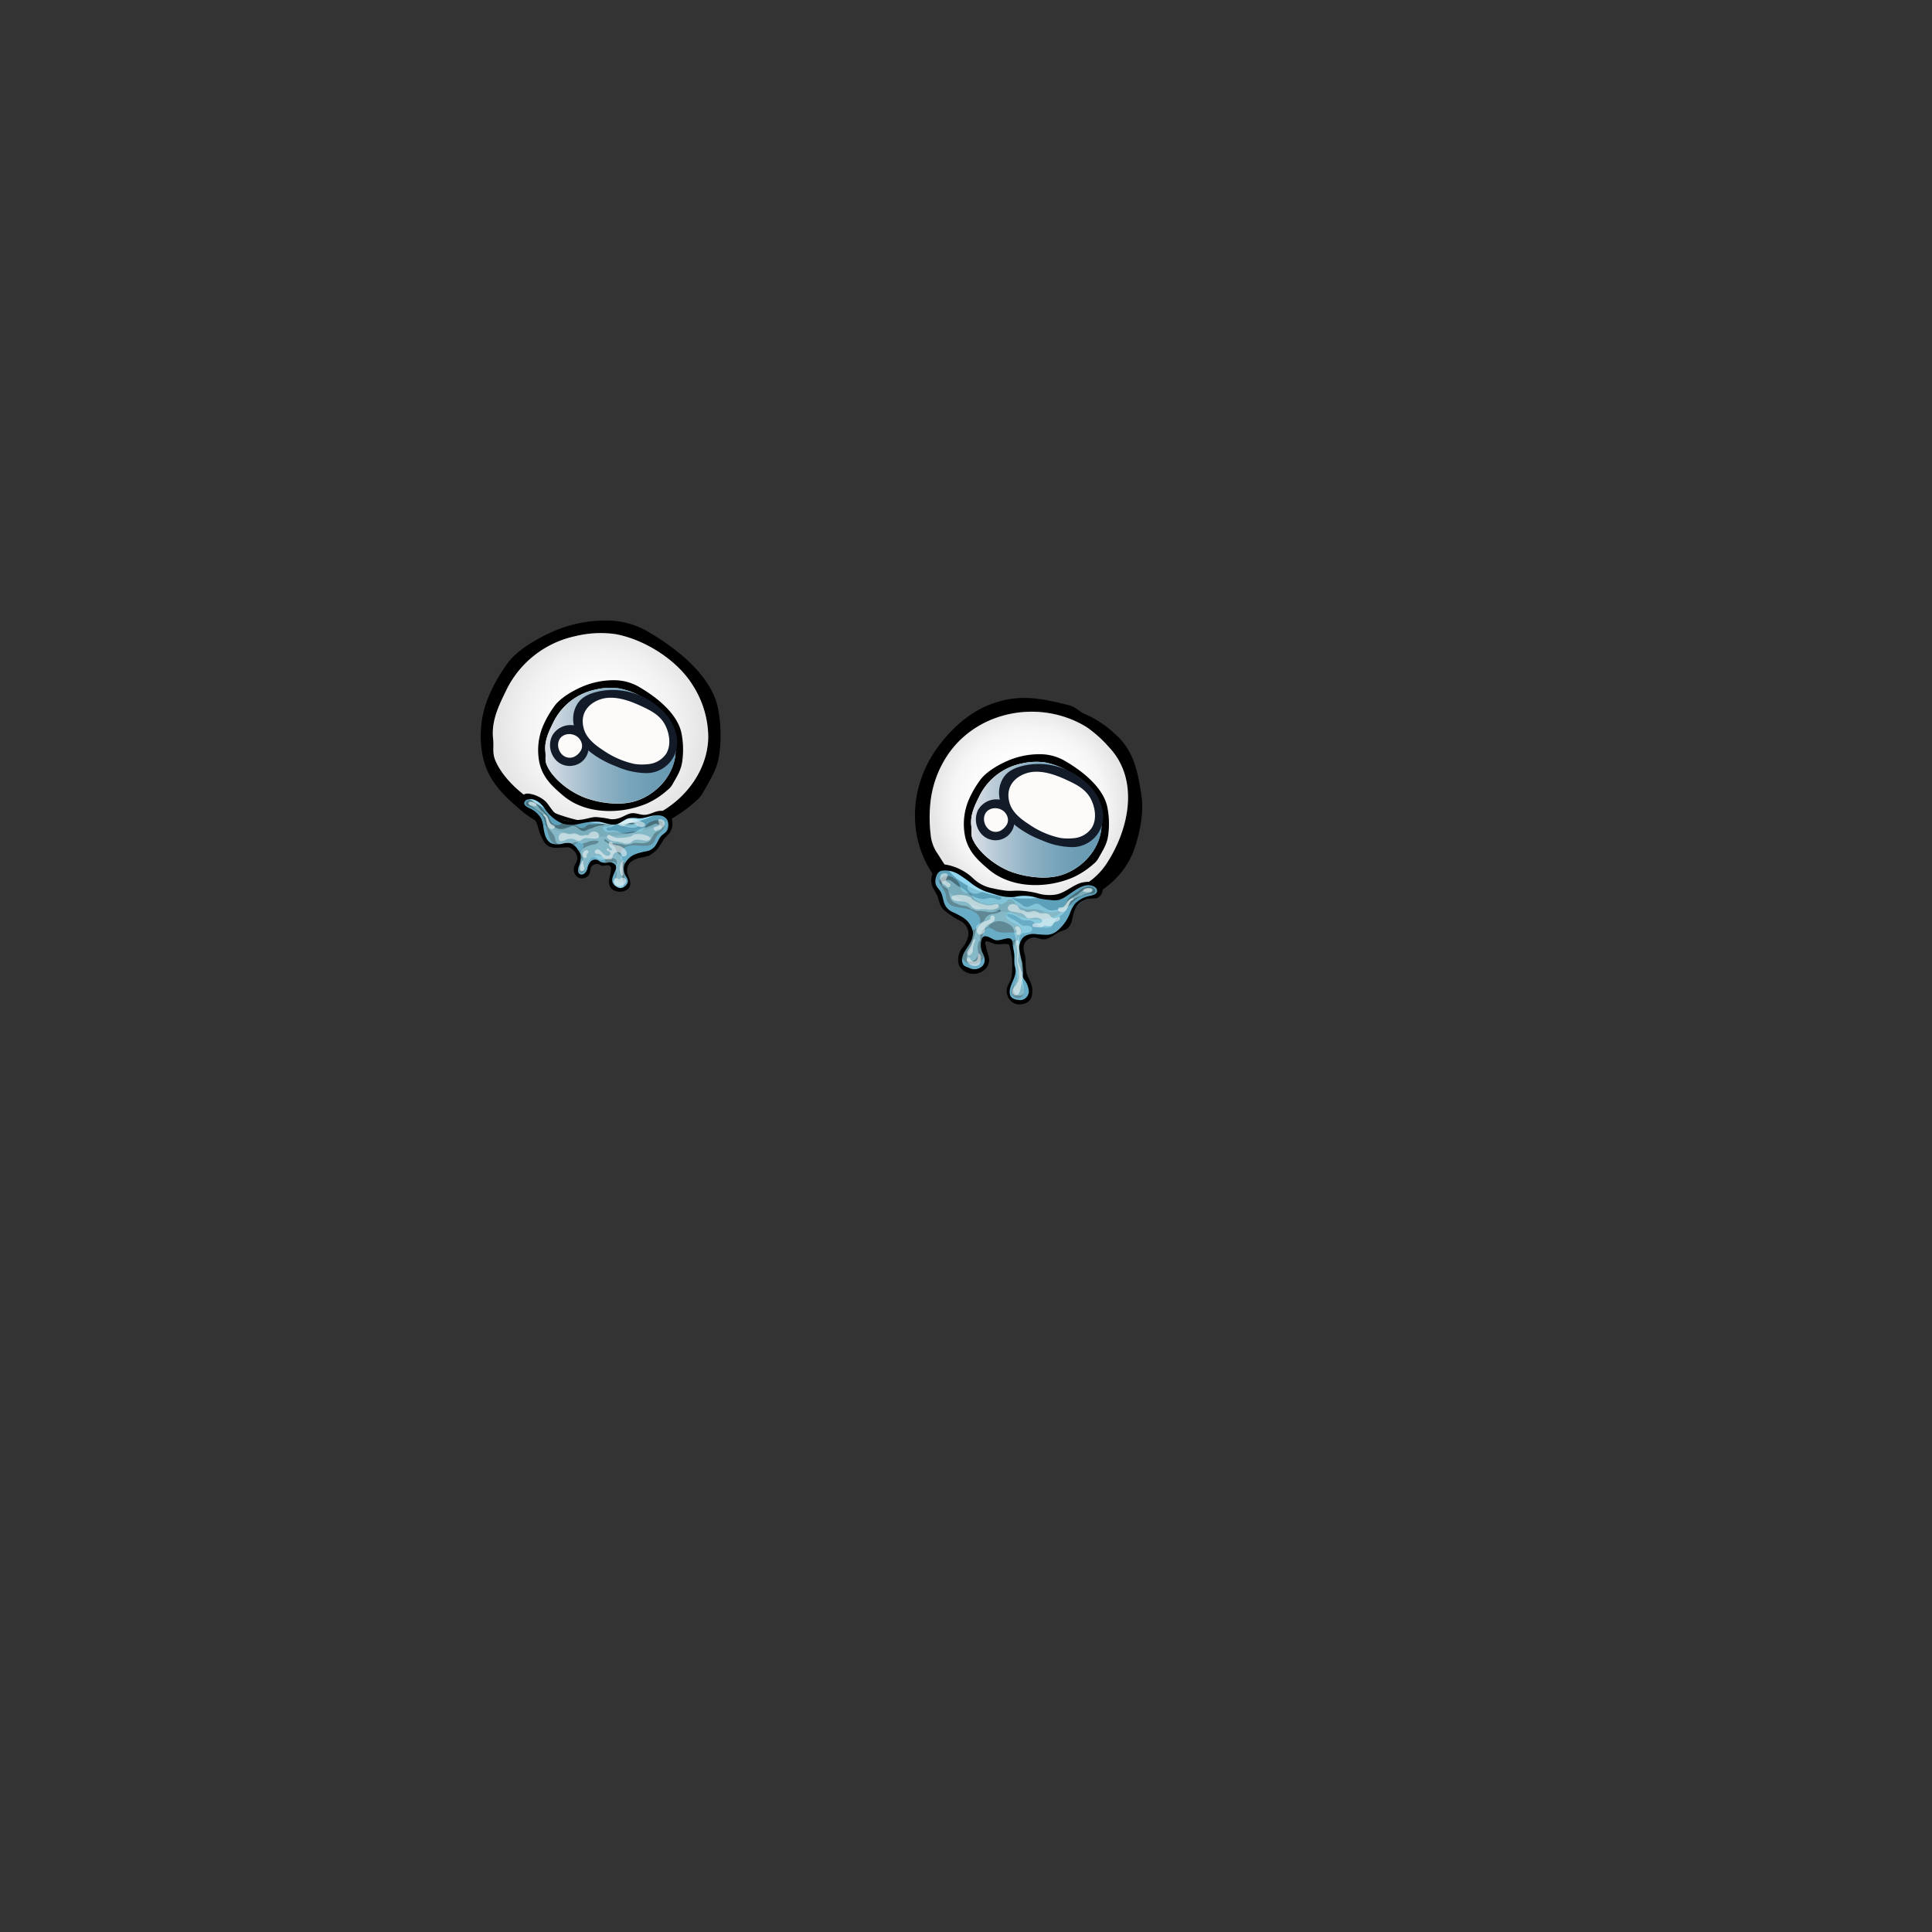 <svg id="Eyes" xmlns="http://www.w3.org/2000/svg" xmlns:xlink="http://www.w3.org/1999/xlink" viewBox="0 0 500 500"><rect x="0" y="0" width="500" height="500" fill="#333333" stroke="none"/><defs><style>.cls-1{fill:url(#radial-gradient);}.cls-2{fill:url(#radial-gradient-2);}.cls-3{fill:url(#New_Gradient_Swatch_31);}.cls-4{fill:#fcfbfa;}.cls-5{fill:#131b29;}.cls-6{fill:url(#New_Gradient_Swatch_31-2);}.cls-7{fill:#8cdbf4;}.cls-10,.cls-7,.cls-8{opacity:0.51;}.cls-9{fill:#71cef3;}.cls-10{fill:#a9e8f7;}</style><radialGradient id="radial-gradient" cx="266.25" cy="208.36" r="24.93" gradientUnits="userSpaceOnUse"><stop offset="0" stop-color="#fff"/><stop offset="0.55" stop-color="#fdfdfd"/><stop offset="0.79" stop-color="#f6f6f6"/><stop offset="0.97" stop-color="#e9e9e9"/><stop offset="1" stop-color="#e6e6e6"/></radialGradient><radialGradient id="radial-gradient-2" cx="155.41" cy="188.56" r="26.35" gradientUnits="userSpaceOnUse"><stop offset="0" stop-color="#fff"/><stop offset="0.44" stop-color="#fcfcfc"/><stop offset="0.76" stop-color="#f2f2f2"/><stop offset="1" stop-color="#e6e6e6"/></radialGradient><linearGradient id="New_Gradient_Swatch_31" x1="251.32" y1="212.12" x2="285.06" y2="212.12" gradientUnits="userSpaceOnUse"><stop offset="0" stop-color="#dbdfe6"/><stop offset="0.22" stop-color="#b3c7d4"/><stop offset="0.43" stop-color="#91b3c5"/><stop offset="0.64" stop-color="#79a5bb"/><stop offset="0.84" stop-color="#6b9cb4"/><stop offset="1" stop-color="#6699b2"/></linearGradient><linearGradient id="New_Gradient_Swatch_31-2" x1="141.09" y1="192.97" x2="174.84" y2="192.97" xlink:href="#New_Gradient_Swatch_31"/></defs><g id="_30_Eyes_green_and_blue_2" data-name="30_Eyes_green_and_blue_2"><path d="M264.67,236.32a37.84,37.84,0,0,0,6.1-.43c9.69-1.52,19.66-6.74,22.88-16.44,1.43-4.32,2.42-9.22,1.72-13.78-.9-5.95-2-11.57-6.81-15.71a25.92,25.92,0,0,0-7.6-5.07c-1.48-.57-2.6-1.95-4.25-2.36-7-1.75-12.58-3-19.69-.5-6,2.09-10.89,6.55-14.54,11.64-7.65,10.65-7.82,25.15.93,35.1C248.12,234.13,256.93,236.29,264.67,236.32Zm-23.84-20.4a36.67,36.67,0,0,1-.1-7.72,27.13,27.13,0,0,1,4.51-12.81c7.86-11.62,24.18-14.51,36-7.19a31.67,31.67,0,0,1,5.8,5.23c7.91,8.45,5.11,21.37-.79,30.21A18.11,18.11,0,0,1,275.9,231a36.7,36.7,0,0,1-14.66,1.33c-4.79-.55-9.54-1.77-13.55-4.85-2.46-1.9-3.75-4.64-5.44-7.1A10.52,10.52,0,0,1,240.83,215.92Z"/><path class="cls-1" d="M287.06,193.43a31.67,31.67,0,0,0-5.8-5.23c-11.84-7.32-28.16-4.43-36,7.19a27.13,27.13,0,0,0-4.51,12.81,36.67,36.67,0,0,0,.1,7.72,10.52,10.52,0,0,0,1.42,4.42c1.69,2.46,3,5.2,5.44,7.1,4,3.08,8.76,4.3,13.55,4.85A36.7,36.7,0,0,0,275.9,231a18.11,18.11,0,0,0,10.37-7.32C292.17,214.8,295,201.88,287.06,193.43Z"/><path d="M171.09,213.27a34.92,34.92,0,0,0,8.81-5.78,7.58,7.58,0,0,0,1.87-2.09c1.91-3.4,3.82-6.14,4.36-10.06a36,36,0,0,0-.34-12.12c-1.79-8.81-11.56-16.09-18.85-20.17a21.11,21.11,0,0,0-10-2.46,33.84,33.84,0,0,0-13.9,2.88c-3.84,1.69-9.23,4.73-11.69,8.19a43.37,43.37,0,0,0-4.64,8,26.58,26.58,0,0,0-1.67,16.55c1.48,6.09,5.27,9.65,9.89,13.58C144.74,218.09,159.83,218,171.09,213.27ZM128.28,197c-1-2.19-.4-3.52-.66-5.78-.53-4.74,1.53-8.81,3.57-12.93a25.85,25.85,0,0,1,17.75-13.66,27.6,27.6,0,0,1,10.29-.53c7.57,1.35,16.11,6.74,20.13,13.36a25.18,25.18,0,0,1,3.92,13.15c-.09,11.07-9.73,20.67-20.3,22.35a30.36,30.36,0,0,1-4.89.34,42.85,42.85,0,0,1-12.72-2.24C139,209,131.06,203.25,128.28,197Z"/><path class="cls-2" d="M179.36,177.46c-4-6.62-12.56-12-20.13-13.36a27.6,27.6,0,0,0-10.29.53,25.85,25.85,0,0,0-17.75,13.66c-2,4.12-4.1,8.19-3.57,12.93.26,2.26-.32,3.59.66,5.78,2.78,6.25,10.73,12,17.09,14.06a42.85,42.85,0,0,0,12.72,2.24A30.36,30.36,0,0,0,163,213c10.57-1.68,20.21-11.28,20.3-22.35A25.18,25.18,0,0,0,179.36,177.46Z"/><path d="M277.68,227.08a21.31,21.31,0,0,0,5.34-3.5,4.83,4.83,0,0,0,1.13-1.26c1.15-2.06,2.31-3.72,2.64-6.09a22.06,22.06,0,0,0-.21-7.34c-1.09-5.33-7-9.74-11.41-12.21a12.87,12.87,0,0,0-6.05-1.49,20.7,20.7,0,0,0-8.42,1.74c-2.32,1-5.58,2.87-7.07,5a26,26,0,0,0-2.81,4.82,16.15,16.15,0,0,0-1,10c.9,3.68,3.19,5.84,6,8.22C261.73,230,270.86,230,277.68,227.08Zm-25.92-9.85c-.59-1.32-.24-2.13-.39-3.5-.33-2.87.92-5.33,2.16-7.83a15.65,15.65,0,0,1,10.74-8.27,16.53,16.53,0,0,1,6.23-.31,19.28,19.28,0,0,1,12.19,8.08,15.33,15.33,0,0,1,2.37,8c-.05,6.69-5.89,12.51-12.29,13.52a18.1,18.1,0,0,1-3,.21,25.73,25.73,0,0,1-7.7-1.36C258.26,224.47,253.45,221,251.76,217.23Z"/><path class="cls-3" d="M282.69,205.4a19.28,19.28,0,0,0-12.19-8.08,16.53,16.53,0,0,0-6.23.31,15.65,15.65,0,0,0-10.74,8.27c-1.24,2.5-2.49,5-2.16,7.83.15,1.37-.2,2.18.39,3.5,1.69,3.78,6.5,7.24,10.35,8.51a25.73,25.73,0,0,0,7.7,1.36,18.1,18.1,0,0,0,3-.21c6.4-1,12.24-6.83,12.29-13.52A15.33,15.33,0,0,0,282.69,205.4Z"/><path class="cls-4" d="M281.38,204.53a23.31,23.31,0,0,0-7.32-4.18,29,29,0,0,0-3.79-1.26c-1.53-.39-3.33-.82-4.78-.07a4,4,0,0,0-.9.68,2.13,2.13,0,0,0-.42.1c-2.4,1-4.54,3.1-3.86,6.41.6,2.88,3.19,5.17,5.23,6.8,3.93,3.15,9.12,5.36,13.87,5,2.84-.22,5-2.46,5.25-5.7A9.79,9.79,0,0,0,281.38,204.53Z"/><path class="cls-5" d="M280.87,202.34a18.12,18.12,0,0,0-15.56-4.28c-2.17.47-4.49,1.25-5.76,3.42-2.5,4.25.12,9.67,3.51,12.37a26.09,26.09,0,0,0,6.7,3.66,19.85,19.85,0,0,0,7.69,1.72,8,8,0,0,0,7.94-9.38A12.75,12.75,0,0,0,280.87,202.34Zm-3.09,14.59a12.82,12.82,0,0,1-3.46-.09,22.47,22.47,0,0,1-8.14-3.59c-1.94-1.23-4.3-3.06-4.95-5.61-1-3.78,1.1-6.28,4-7.39,3.39-1.29,7.31,0,10.58,1.49,2.4,1.12,5.08,2.31,6.48,5,1.2,2.3,1.63,5.45.19,7.6A6.29,6.29,0,0,1,277.78,216.93Z"/><path class="cls-4" d="M261.6,210.33a5.64,5.64,0,0,0-.58-1.15,3.22,3.22,0,0,0-.88-.92,2.87,2.87,0,0,0-1.3-.54,3.16,3.16,0,0,0-.92,0,4.43,4.43,0,0,0-2,.77,2.83,2.83,0,0,0-1.71,1.42,5,5,0,0,0-.33,3.24,5.32,5.32,0,0,0,1.06,2.48,3.47,3.47,0,0,0,2.44,1.32,4.26,4.26,0,0,0,2.23-.51,5,5,0,0,0,1.74-1.63,4.58,4.58,0,0,0,.6-3.1A7.28,7.28,0,0,0,261.6,210.33Z"/><path class="cls-5" d="M259.69,207.18A3,3,0,0,0,259,207a5.44,5.44,0,0,0-5.87,2.61,5.61,5.61,0,0,0,.5,5.76,4.89,4.89,0,0,0,8.85-2.1C262.71,211,261.64,208.12,259.69,207.18Zm1.13,4.58a2.48,2.48,0,0,1-.45,1.93,4.09,4.09,0,0,1-1.49,1.32,2.78,2.78,0,0,1-2.14.11,3,3,0,0,1-1.46-1.16,3.58,3.58,0,0,1-.62-2.23c.2-2.41,2.74-3.09,4.52-2.17A3.14,3.14,0,0,1,260.82,211.76Z"/><path d="M167.46,207.93a21.08,21.08,0,0,0,5.33-3.5,4.87,4.87,0,0,0,1.14-1.26c1.15-2.06,2.31-3.72,2.63-6.09a21.8,21.8,0,0,0-.2-7.34c-1.09-5.33-7-9.74-11.41-12.21a12.87,12.87,0,0,0-6-1.49,20.7,20.7,0,0,0-8.42,1.74c-2.32,1-5.58,2.87-7.07,5a26,26,0,0,0-2.81,4.82,16.15,16.15,0,0,0-1,10c.9,3.68,3.19,5.84,6,8.22C151.51,210.85,160.64,210.81,167.46,207.93Zm-25.92-9.85c-.59-1.32-.24-2.13-.39-3.5-.33-2.87.92-5.33,2.15-7.83a15.67,15.67,0,0,1,10.75-8.27,16.52,16.52,0,0,1,6.23-.31,19.23,19.23,0,0,1,12.18,8.08,15.25,15.25,0,0,1,2.38,8c-.06,6.7-5.89,12.52-12.29,13.53a18.18,18.18,0,0,1-3,.21,25.73,25.73,0,0,1-7.7-1.36C148,205.32,143.22,201.86,141.54,198.08Z"/><path class="cls-6" d="M172.46,186.25a19.23,19.23,0,0,0-12.18-8.08,16.52,16.52,0,0,0-6.23.31,15.67,15.67,0,0,0-10.75,8.27c-1.23,2.5-2.48,5-2.15,7.83.15,1.37-.2,2.18.39,3.5,1.68,3.78,6.5,7.24,10.35,8.51a25.73,25.73,0,0,0,7.7,1.36,18.18,18.18,0,0,0,3-.21c6.4-1,12.23-6.83,12.29-13.53A15.25,15.25,0,0,0,172.46,186.25Z"/><path class="cls-4" d="M171.16,185.38a23.24,23.24,0,0,0-7.33-4.18,28.89,28.89,0,0,0-3.78-1.26c-1.53-.39-3.33-.82-4.78-.07a3.74,3.74,0,0,0-.9.68,2.13,2.13,0,0,0-.42.1c-2.4,1-4.54,3.1-3.86,6.41.6,2.88,3.19,5.17,5.22,6.8,3.94,3.15,9.13,5.36,13.88,5,2.83-.22,4.95-2.46,5.25-5.7A9.79,9.79,0,0,0,171.16,185.38Z"/><path class="cls-5" d="M170.65,183.19a18.12,18.12,0,0,0-15.56-4.28c-2.17.47-4.49,1.25-5.76,3.42-2.5,4.25.11,9.67,3.51,12.37a25.93,25.93,0,0,0,6.7,3.66,19.85,19.85,0,0,0,7.69,1.72,8,8,0,0,0,7.93-9.38A12.62,12.62,0,0,0,170.65,183.19Zm-3.09,14.59a12.82,12.82,0,0,1-3.46-.09A22.59,22.59,0,0,1,156,194.1c-1.94-1.23-4.29-3.07-4.94-5.61-1-3.78,1.1-6.28,4-7.39,3.39-1.29,7.31,0,10.58,1.49,2.4,1.12,5.08,2.31,6.48,5,1.2,2.31,1.63,5.46.19,7.61A6.3,6.3,0,0,1,167.56,197.78Z"/><path class="cls-4" d="M151.38,191.18a5.64,5.64,0,0,0-.58-1.15,3.22,3.22,0,0,0-.88-.92,2.91,2.91,0,0,0-1.3-.54,3.15,3.15,0,0,0-.92,0,4.54,4.54,0,0,0-2,.76,2.88,2.88,0,0,0-1.71,1.43,5.1,5.1,0,0,0-.34,3.24,5.44,5.44,0,0,0,1.07,2.48,3.45,3.45,0,0,0,2.43,1.32,4.21,4.21,0,0,0,2.23-.51,5,5,0,0,0,1.75-1.63,4.63,4.63,0,0,0,.6-3.1A7.28,7.28,0,0,0,151.38,191.18Z"/><path class="cls-5" d="M149.47,188a3,3,0,0,0-.68-.23,5.44,5.44,0,0,0-5.87,2.61,5.61,5.61,0,0,0,.5,5.76,4.82,4.82,0,0,0,4.88,2,4.77,4.77,0,0,0,4-4.12C152.49,191.8,151.41,189,149.47,188Zm1.13,4.58a2.48,2.48,0,0,1-.45,1.93,4.09,4.09,0,0,1-1.49,1.32,2.78,2.78,0,0,1-2.14.11,3,3,0,0,1-1.46-1.16,3.58,3.58,0,0,1-.62-2.23c.2-2.41,2.74-3.09,4.52-2.17A3.14,3.14,0,0,1,150.6,192.61Z"/><path class="cls-7" d="M269.31,231.61A20.23,20.23,0,0,0,266,231c-1.25-.06-2.49.11-3.74.05a26.59,26.59,0,0,1-3-.37c-1-.16-1.91-.31-2.85-.55a16.05,16.05,0,0,1-5.78-2.82,17.06,17.06,0,0,0-2.51-1.82c-1.19-.61-3.4-1.31-4.68-.59a2.36,2.36,0,0,0-1,1.28,5.55,5.55,0,0,0,0,3.49,12.43,12.43,0,0,0,.73,1.77,10.81,10.81,0,0,1,.82,1.48,12.74,12.74,0,0,0,.17,1.33c.16.41.72.71.84,1.05.43,1.18,1.7,1.39,2.81,1.87a12.44,12.44,0,0,1,2.5,1.47c.11.35.23.68.37,1,.07.16.15.31.22.47s.06.15.07.18a6,6,0,0,1,.27.7c0,.12.07.23.1.35a1.42,1.42,0,0,1,0,.2l0,.1v0a1.49,1.49,0,0,1,0,.21c0,.12,0,.24,0,.36s0,.24,0,.36a.37.37,0,0,0,0,.08l0,.08a.75.75,0,0,0-.29.48,3.11,3.11,0,0,1-.16.67l-.1.24-.12.24c-.14.26-.29.5-.44.75l-.06,0a4.14,4.14,0,0,0-1.63,3.36,3,3,0,0,0,2.42,2.7c1.36.22,3.11-.11,3.79-1.37a4.65,4.65,0,0,0,.14-3.81c-.22-.59-.51-1.15-.74-1.74,0-.15-.09-.31-.13-.46a2.07,2.07,0,0,1,1.11-.74c.8-.2,1.43.42,2.23.59a4.93,4.93,0,0,0,2.61-.14c.38-.13.83-.31,1.18-.1a1.27,1.27,0,0,1,.46,1l.58,4.51a13.91,13.91,0,0,1,.16,2.73,11,11,0,0,1-.81,3.12,8.55,8.55,0,0,0-.58,1.84,2.42,2.42,0,0,0,.39,1.84,3.51,3.51,0,0,0,2.48,1,2.83,2.83,0,0,0,1.53-.12,1.87,1.87,0,0,0,.94-1.18,4.2,4.2,0,0,0,.11-1.54,11.64,11.64,0,0,0-.59-2.93,20.77,20.77,0,0,1-1-3,7.32,7.32,0,0,1-.07-2.38,8.36,8.36,0,0,0-.36-2.2,5.67,5.67,0,0,1,0-1.09,3.67,3.67,0,0,1,.28-1.39,3.07,3.07,0,0,1,1.53-1.22l.27-.13A.8.8,0,0,0,267,242c.34,0,.68,0,1,0,1.44.11,2.53.72,3.92.18a8.92,8.92,0,0,0,3.59-2.35,19.24,19.24,0,0,0,2.17-3.76,6.39,6.39,0,0,1,3-3.12c.58-.23,1.22-.33,1.8-.57a3.75,3.75,0,0,0,2.19-2.37,1.27,1.27,0,0,0-.09-1.14,1.5,1.5,0,0,0-.89-.48,6.42,6.42,0,0,0-3.89.68c-1,.39-1.8,1.15-2.77,1.62a11.59,11.59,0,0,1-6.83,1.06Z"/><g class="cls-8"><path class="cls-9" d="M254.88,245.73a2.66,2.66,0,0,1,0,.28,3.48,3.48,0,0,1-.53,2.13,3.29,3.29,0,0,1-3.49,1.25,3.15,3.15,0,0,1-2.11-1.89,2.9,2.9,0,0,0-.1,1.06,3,3,0,0,0,2.42,2.7c1.36.22,3.11-.11,3.79-1.37a4.65,4.65,0,0,0,.14-3.81A3.68,3.68,0,0,0,254.88,245.73Z"/><path class="cls-9" d="M262.84,243a1,1,0,0,0,.33-1,.72.72,0,0,0-.25-.51,1,1,0,0,0-.6-.16c-1.63-.08-3.4.29-4.81-.49-.55-.31-1.05-.79-1.69-.76-1.29,0-1.76,2.59-1.58,3.53a2.39,2.39,0,0,1,2-.33,9.39,9.39,0,0,1,.86.59,4.55,4.55,0,0,0,2.49.42,2.5,2.5,0,0,0,1.69-.44C261.78,243.44,262.44,243.35,262.84,243Z"/><path class="cls-9" d="M283.85,229.27a2.76,2.76,0,0,0-2.24-.66,5.8,5.8,0,0,0-2.24.84c-1.48.88-2.81,2-4.52,2.41a10.47,10.47,0,0,1-4.82-.07,16.39,16.39,0,0,0-1.69-.36c-1.7-.19-3.43,0-5.15-.13-1.38-.13-2.76-.27-4.13-.44a11.31,11.31,0,0,1-2.09-.38,11.8,11.8,0,0,1-1.94-.83,23.53,23.53,0,0,1-3.18-1.78c-.7-.49-1.34-1.06-2.06-1.53a6.23,6.23,0,0,0-2.23-.84c-.75-.17-1.47-.47-2.23-.62a3.45,3.45,0,0,0-2.27.24,2.69,2.69,0,0,0-1.25,2.37,6.44,6.44,0,0,0,.78,2.65,15.57,15.57,0,0,1,1.54,2.89,5.34,5.34,0,0,0,.16,1.31c.16.36.71.67.81,1,.43,1.18,1.7,1.39,2.81,1.87a12.44,12.44,0,0,1,2.5,1.47c.11.35.23.68.37,1,.07.16.15.31.22.47s.06.15.07.18.11.29.17.43c.13.35,1.56-.54,1.7-.68a2.85,2.85,0,0,0,.71-2c-.11-1.38-1.53-2.35-2.93-2.75s-2.92-.42-4.29-.94a2.49,2.49,0,0,1-1.57-2.28c0-1.06-1-2.23-1.47-3.19a1.44,1.44,0,0,1-.26-.91,1.23,1.23,0,0,1,.47-.68,2.45,2.45,0,0,1,1.51-.68,2.92,2.92,0,0,1,1.81.68,3.18,3.18,0,0,1,1.6,2.25,2,2,0,0,0,1.2,1.43c.43.17,1,.11,1.36.31s.57.69.8,1a3.86,3.86,0,0,0,1.76,1.16,5.47,5.47,0,0,0,2.45.6c.54,0,1.07-.24,1.61-.25s1.28.3,1.81.09a3.85,3.85,0,0,0,1-.65c.06-.08.08-.18.14-.26a.74.74,0,0,1,.7-.3c.92.07,1.26.95,1.87,1.48a4.55,4.55,0,0,0,2.58,1.11c.73.06,1.47-.08,2.2,0a15.08,15.08,0,0,1,2.27.57,7.25,7.25,0,0,0,2.86.09,3.51,3.51,0,0,0,1.26-.44,7.32,7.32,0,0,0,1.94-2.62c.61-1,2-1.67,2.92-2.38a4.53,4.53,0,0,1,2.32-1.06,1.94,1.94,0,0,1,1.64.53.74.74,0,0,1-.43,1.3,2.9,2.9,0,0,1-.51,0,5.89,5.89,0,0,0-1.45.34,8.64,8.64,0,0,0-1.33.44,11.27,11.27,0,0,0-3.31,2.88,10.19,10.19,0,0,1-6.76,3.06,14.3,14.3,0,0,1-7.32-1.64,1.55,1.55,0,0,0-1.3-.24,1,1,0,0,0-.39,1.17,2.3,2.3,0,0,0,.86,1,8.45,8.45,0,0,0,1.39.82c.65.3,1.6.72,1.67,1.56s-.77,1.6-1,2.3a1.93,1.93,0,0,0-.11.86.79.79,0,0,0,1.39.43,16.84,16.84,0,0,0,1.29-1.4l.16-.15.11-.09,0,0s.2-.13.25-.15l.27-.13A.8.8,0,0,0,267,242c.34,0,.68,0,1,0,1,.07,2.05.51,3,.5a3.61,3.61,0,0,0,2.13-1,16.27,16.27,0,0,0,3.35-4c1.38-2.1,2.95-4.35,5.43-5.16a4,4,0,0,0,2.08-1A1.6,1.6,0,0,0,283.85,229.27Z"/><path class="cls-9" d="M265.56,252.77c-.18-.86-.19-1.75-.34-2.61s-.35-1.44-.46-2.18a3.72,3.72,0,0,1,0-1.25l-.21,0c0,.46,0,.93.07,1.4a16.82,16.82,0,0,1,.22,2.65c0,.7-.29,1.42-.38,2.13a3.49,3.49,0,0,0,.18,2.28,2.06,2.06,0,0,1-.21,2.78,1.72,1.72,0,0,1-2.54-.77c-.35-1,.46-2.25,1-3a3.53,3.53,0,0,0,.58-2.41,20.78,20.78,0,0,0-.57-2,14.27,14.27,0,0,1-.08-2.62,8.18,8.18,0,0,0-.42-2.4c0-.15-.14-.32-.3-.34s-.31.3-.31.54a20,20,0,0,0,.28,3.94,9.19,9.19,0,0,1,.19,3.5c-.21,1.09-.75,2.08-1.06,3.14a3.39,3.39,0,0,0,.38,3.15,3.1,3.1,0,0,0,1.19.82,3,3,0,0,0,2.28.22,2.53,2.53,0,0,0,1.46-2,5.46,5.46,0,0,0-.27-2.53C266.06,254.4,265.73,253.61,265.56,252.77Z"/></g><path class="cls-10" d="M265,241.47l.47,0a4.54,4.54,0,0,0,.75-.16,1.83,1.83,0,0,0,.59-.3.74.74,0,0,0,.31-.57.83.83,0,0,0-.56-.75,2.52,2.52,0,0,0-1-.12H265c-.63,0-1-.46-1.45-.81a11,11,0,0,0-1.81-1c-.51-.24-1.09-.55-1.18-1.08a.21.21,0,0,1,.05-.2.32.32,0,0,1,.17,0,5.35,5.35,0,0,1,2.44.74c.42.25.8.57,1.24.79.78.38,1.62,0,2.45.3s1.37,1.11,2.31,1.41a3.34,3.34,0,0,0,2.76.15c.72-.41.89-1.4,1.39-2s1.26-.92,1.82-1.46c1-1,1.28-2.56,2.39-3.46a6.34,6.34,0,0,1,1.92-1c.68-.24,1.33-.55,2-.74.47-.13,1-.26,1.24-.67a.43.43,0,0,0,.06-.29.46.46,0,0,0-.31-.34,1.16,1.16,0,0,0-.49-.06,4.93,4.93,0,0,0-2.84,1.43c-.7.64-1.68.85-2.35,1.56-.37.39-.63.87-1,1.28a4.44,4.44,0,0,1-2.93,1.49,2.84,2.84,0,0,1-1.68-.23,14.42,14.42,0,0,1-1.73-1,2.62,2.62,0,0,0-.87-.47,2.09,2.09,0,0,0-1.31.24,7.16,7.16,0,0,1-1.24.54,1.65,1.65,0,0,1-1.47-.48,11.87,11.87,0,0,0-1.37-.89c-1-.6-1.9-1.24-2.84-1.83a6.11,6.11,0,0,0-2.25-.75,3.43,3.43,0,0,1-1-.16,3.58,3.58,0,0,1-.59-.36,5.81,5.81,0,0,0-2.55-.72,8.38,8.38,0,0,1-1.94-.14c-.49-.15-1.67-.58-1.68.36a1,1,0,0,0,.16.49,2.25,2.25,0,0,0,2.09,1.08c1.07-.1,2-.8,3.1-.89s1.39,1,2.34,1.35c.21.09.44.13.65.23a.71.71,0,0,1,.44.47.31.31,0,0,1-.07.26.41.41,0,0,1-.11.07,1.21,1.21,0,0,1-.82,0c-.27-.07-.52-.19-.79-.26a4.81,4.81,0,0,0-.76-.12c-.81-.1-1.44.32-2.24.27a7.17,7.17,0,0,1-2.35-.66,5.15,5.15,0,0,1-1.4-.82,5.43,5.43,0,0,0-2-1.55c-1-.37-1.57-1.14-2.48-1.67a1.35,1.35,0,0,0-.93-.24c-.17,0-.27.2-.42.24s-.46-.09-.72.07a.71.71,0,0,0-.34.59,1,1,0,0,0,.44.76c.23.19.51.34.75.53.87.69.72,1.83,1.17,2.75a2.24,2.24,0,0,0,1.28,1.09l.44.2a1.76,1.76,0,0,1,.2.09c.21.07.42.15.64.21s.68.1,1,.16a2.8,2.8,0,0,1,1.37.55,1.7,1.7,0,0,1,.3.3c.13,0,.26,0,.38.06a2.77,2.77,0,0,1,.74.34l.11.07.07,0h.12l.27,0a14.84,14.84,0,0,1,2.38.22,4.49,4.49,0,0,0,2.9-.31,1.13,1.13,0,0,1,.39-.17.29.29,0,0,1,.34.19c0,.13-.08.25-.2.33a3.93,3.93,0,0,1-1.67.51,3,3,0,0,0-2,.94c-.27.43-.28.75-.75,1.05s-.73.34-1.05.57l-.07.05-.22.19c-.13.12-.25.25-.37.38l-.06.07,0,0a7.83,7.83,0,0,1-.66,3,.78.78,0,0,1,0,.3,6.6,6.6,0,0,1-.63,2l-.42.84-.19.38c0,.09-.09.18-.13.28l0,0a7,7,0,0,0-.29.76c0,.12-.07.25-.1.38v.08a.44.44,0,0,0,0,.09c0,.13,0,.25,0,.38a.74.74,0,0,1,0,.14s0,0,0,.08l0,.08.1.16h0l.06,0,0,0,0,0h0l.52.13h.44l.27-.06.16-.06.14-.06.42-.25.15-.13.15-.16a2.83,2.83,0,0,1,.2-.28l.08-.16,0,0,.13-.36c.08-.24.14-.5.2-.75a9,9,0,0,1-.16-1,2.93,2.93,0,0,1,.47-2.09.62.62,0,0,1,.14-.14,3.06,3.06,0,0,1,0-.8,3.62,3.62,0,0,1,.5-1.6,2.21,2.21,0,0,1,1.56-1,2.29,2.29,0,0,1,.47-.69,3.6,3.6,0,0,1,2.5-.84,4.53,4.53,0,0,1,2.37.76,2.74,2.74,0,0,1,1.46,2.12,1.54,1.54,0,0,1-.06.43,2,2,0,0,1,.37,1,3.72,3.72,0,0,1-.22,1.31,5.91,5.91,0,0,0,0,2.71,32.58,32.58,0,0,0,.13,3.28c.11.52.32,1,.39,1.56A4.21,4.21,0,0,1,263,254a4.21,4.21,0,0,0-.75,2.2,1.74,1.74,0,0,0,1.12,1.42c.75.24,1.74-.2,1.7-1-.07-1.78-.72-3.51-.73-5.29,0-.6.07-1.19,0-1.79,0-1.07-.39-2.11-.44-3.18,0-.68.21-1.36.13-2-.1-.83-.59-1.9.24-2.54A1.36,1.36,0,0,1,265,241.47Z"/><g class="cls-8"><path class="cls-4" d="M263.63,243.71a.54.54,0,0,0-.16-.24c-.74-.63-.44,1.22-.37,1.53a7.93,7.93,0,0,1,.18,2.17,13.34,13.34,0,0,0-.09,1.41,7.13,7.13,0,0,0,.21,1.21,11.41,11.41,0,0,1,.34,2.66,4.25,4.25,0,0,1-.83,2.52c-.22.28-.5.53-.69.83a1.45,1.45,0,0,0-.2,1.12.94.94,0,0,0,.84.7,1.06,1.06,0,0,0,.83-.5,3.33,3.33,0,0,0,.36-.94,18.14,18.14,0,0,0,.47-2.42,5.43,5.43,0,0,0,0-2.27,8.58,8.58,0,0,1-.64-1.49,9.48,9.48,0,0,1-.43-1.34,2.43,2.43,0,0,1,0-.47,13.46,13.46,0,0,0,.22-1.79,15.43,15.43,0,0,1-.1-1.67A2.33,2.33,0,0,0,263.63,243.71Z"/><path class="cls-4" d="M252.33,243.15a.21.21,0,0,0-.11-.1c-.17-.06-.42.29-.46.41a12.48,12.48,0,0,1-.61,1.46c-.23.45-.58.84-.78,1.29a.84.84,0,0,0,0,.74c.45.87,1.37-.36,1.41-.89a2.67,2.67,0,0,0,0-.4,4.55,4.55,0,0,1,.45-1.87C252.27,243.66,252.41,243.32,252.33,243.15Z"/><path class="cls-4" d="M253.78,248.67a3.83,3.83,0,0,0,.08-.68,1.37,1.37,0,0,0-.43-1.17c-.09-.06-.25-.09-.3,0a.32.32,0,0,0,0,.09l-.1.9a1.33,1.33,0,0,1-.09.44,1,1,0,0,1-.84.59,1.05,1.05,0,0,1-.9-.51,2.82,2.82,0,0,0-.23-.42.37.37,0,0,0-.62.1.77.77,0,0,0-.09.66,1.92,1.92,0,0,0,.49.74,2.33,2.33,0,0,0,1.51.58c.61,0,1.14-.12,1.37-.73A3,3,0,0,0,253.78,248.67Z"/><path class="cls-4" d="M255.82,234.25l-.38,0A11.74,11.74,0,0,1,252,233c-.49-.24-.59-.72-1.08-.91a6.8,6.8,0,0,0-3.13-.47c-.59.05-2.17.25-1.26,1.14a1.56,1.56,0,0,0,.84.36c.62.12,1.26.11,1.89.19a2.87,2.87,0,0,1,1.7.71c.26.25.43.57.69.81a2.76,2.76,0,0,0,1.94.48,9.28,9.28,0,0,1,1.9,0,3.68,3.68,0,0,0,2.73-.32.61.61,0,0,0,.18-.83c-.32-.4-.87-.15-1.26-.05A4.38,4.38,0,0,1,255.82,234.25Z"/><path class="cls-4" d="M270.78,236.39c-.6-.06-1.21.19-1.83-.11a3.85,3.85,0,0,0-1.21-.49c-.67-.08-1.33.37-2,.22-.41-.09-.73-.4-1.14-.47a2.14,2.14,0,0,1-.57-.12,1.26,1.26,0,0,1-.36-.54,1.75,1.75,0,0,0-2.17-.8c-.66.29-1,1.09-.33,1.58a2.81,2.81,0,0,0,1.26.37c.46.06.93.14,1.39.23a2.39,2.39,0,0,1,1.55.78,1.19,1.19,0,0,0,1.08.66,9.89,9.89,0,0,0,1.09-.17,2.77,2.77,0,0,1,2,.41c.58.58-.18,1-.75,1h-.6a1.24,1.24,0,0,0-.83.17.46.46,0,0,0,0,.73.76.76,0,0,0,.26.06l1.31.12a1.34,1.34,0,0,0,.69-.06,4,4,0,0,0,.43-.29c.64-.35,1.46.26,2.06-.11.29-.18.39-.59.7-.79a6.21,6.21,0,0,1,.93-.37,1.19,1.19,0,0,0,.52-.42.63.63,0,0,0,0-.65.23.23,0,0,0-.11-.08c-.06,0-.11,0-.17.05a2.18,2.18,0,0,1-1,.35,1,1,0,0,1-.62-.11c-.45-.27-.59-.81-1.12-1A1.17,1.17,0,0,0,270.78,236.39Z"/><path class="cls-4" d="M257.39,237.33a.58.58,0,0,0-.68-.36.52.52,0,0,0-.38.64v0s0,0,0,.05,0,.08,0,.07a.79.79,0,0,1-.17.2,5.05,5.05,0,0,1-.77.39h-.09a4.16,4.16,0,0,0-2,1.35,2.44,2.44,0,0,0-.54,1.09.93.93,0,0,0,.3.81h0a.53.53,0,0,0,.65.22l.08,0a1,1,0,0,0,.95-.6,1,1,0,0,0,.1-.53,4.43,4.43,0,0,1,.21-.67,1.82,1.82,0,0,1,.52-.62,2.1,2.1,0,0,1,.31-.19l.43-.2C257,238.73,257.63,238.1,257.39,237.33Z"/><path class="cls-4" d="M264.18,240.67a2,2,0,0,0-.19-.45,1.71,1.71,0,0,0-.45-.44.61.61,0,0,0-.42-.05.54.54,0,0,0-.33.24.51.51,0,0,0-.06.4l.06.12a.58.58,0,0,0,.19.19h0l-.09-.07a.43.43,0,0,1,.12.11l.07.11,0,.13a.28.28,0,0,1,0,.13l0,.13h0a.51.51,0,0,0,.2.71.58.58,0,0,0,.75-.19A1.46,1.46,0,0,0,264.18,240.67Z"/><path class="cls-4" d="M282.33,230a2.15,2.15,0,0,0-.87-.17,2.21,2.21,0,0,0-.79.21,1.18,1.18,0,0,0-.28.2.38.38,0,0,0-.08.32.41.41,0,0,0,.22.23,1,1,0,0,0,.34.07,4.83,4.83,0,0,0,1.14,0,.73.73,0,0,0,.52-.22C282.76,230.36,282.6,230.16,282.33,230Z"/><path class="cls-4" d="M277.79,232.55a.3.3,0,0,0-.22-.05,2.05,2.05,0,0,0-1,.48,3.83,3.83,0,0,0-.69.87c-.29.47-.59,1-1.21,1a4.26,4.26,0,0,0-.51,0,.54.54,0,0,0-.29.76,1,1,0,0,0,.8.44c1.2.07,1.62-1.12,2-2,.15-.35.19-.79.57-1l.31-.13a.61.61,0,0,0,.28-.19A.21.21,0,0,0,277.79,232.55Z"/><path class="cls-4" d="M246,228.9a1.31,1.31,0,0,0-.78-.59.62.62,0,0,1-.36-.64,2,2,0,0,1,.27-.72.7.7,0,0,0,.11-.6c-.25-.53-1.41-.35-1.73,0a1.77,1.77,0,0,0,.09,1.91,2.34,2.34,0,0,0,.81.72l.2.12s.15.11.19.12l0,0,.08.08.07.11c.26.48,1,.21,1-.26A.54.54,0,0,0,246,228.9Z"/><path class="cls-4" d="M244.61,227.83l0,0h0Z"/></g><path d="M276.25,240.29a4.22,4.22,0,0,0,1.19-2.17,15.42,15.42,0,0,1,.79-2.85,5,5,0,0,1,3.26-2.6,11.65,11.65,0,0,1,2-.16c1.7-.2,2.57-2.72,1.16-3.78a3.36,3.36,0,0,0-2.24-.52,8.86,8.86,0,0,0-2.66.27c-2.23.68-4,2.5-6.32,3a10.4,10.4,0,0,1-5-.32,22.54,22.54,0,0,0-5-.66c-1,0-2.08.13-3.13,0a29.53,29.53,0,0,1-3.23-.58,9.76,9.76,0,0,1-5-2.39,13.77,13.77,0,0,0-7.09-3.73c-2.5-.42-3.52,1.26-3.91,3.27a4.48,4.48,0,0,0,.44,2.8c.32.66.77,1.27,1.06,1.95s.44,1.58.76,2.34a4.86,4.86,0,0,0,1.34,1.67,24.71,24.71,0,0,0,4.27,2.72,3.81,3.81,0,0,1,1.7,3.28,7.21,7.21,0,0,1-1.47,3.33,6.57,6.57,0,0,0-.51.67,5.12,5.12,0,0,0-.48,4,4.13,4.13,0,0,0,2.41,2,4.39,4.39,0,0,0,4-.69,3.4,3.4,0,0,0,1.3-3.56,31.63,31.63,0,0,1-.92-3.47.46.46,0,0,1,.1-.4.42.42,0,0,1,.31-.09,7,7,0,0,1,1.92.66,7,7,0,0,0,2,.08c.41,0,1.45-.13,1.75.07a.45.45,0,0,1,.17.27,17.36,17.36,0,0,1,.71,6.22,10,10,0,0,1-.23,2.25c-.26,1-1.2,2.05-1.15,3.08a3.53,3.53,0,0,0,2,3.45c1.53.63,3.75.09,4.37-1.56a5.66,5.66,0,0,0-.28-4.06c-.27-.71-.7-1.34-.91-2.08a13.9,13.9,0,0,1-.3-2.66,13.7,13.7,0,0,0-.12-1.93,9,9,0,0,1-.43-2.06,2.75,2.75,0,0,1,3-2.72,14.35,14.35,0,0,1,1.43.38c2.13.49,3.43-1.3,5.25-2a8.83,8.83,0,0,0,1.41-.52A2.26,2.26,0,0,0,276.25,240.29ZM271,241.93a30.13,30.13,0,0,1-3.15-.21,4.51,4.51,0,0,0-2.87.71,3.79,3.79,0,0,0-1.17,3.2,20.4,20.4,0,0,0,.75,3.43,13.15,13.15,0,0,1,.17,3.26,2.09,2.09,0,0,0,.07.7,2.06,2.06,0,0,0,.28.5,5.43,5.43,0,0,1,1.18,3.08,2.31,2.31,0,0,1-2,2.22c-1.06,0-2.6-.21-2.88-1.45-.49-2.15,1.7-4.24,1.43-6.45,0-.38-.16-.74-.22-1.11-.18-1,0-2-.12-3s-.33-1.61-.37-2.49c-.13-3-2.94-.41-4.77-1.11-1-.37-2.51-1.67-3.21-.31a4.68,4.68,0,0,0,.17,3.72c.75,1.38.91,3.09-.8,3.92a2.94,2.94,0,0,1-2.57,0c-.67-.33-1.43-.37-1.74-1.12-.79-1.9.92-3.72,1.82-5.28a5.23,5.23,0,0,0,.81-2.94,5.82,5.82,0,0,0-2.61-3.77,23.71,23.71,0,0,0-2.79-1.44,4,4,0,0,1-1.76-1.64c-.58-1-.59-2.24-1.07-3.3-.41-.88-1.24-1.41-1.48-2.39s.29-3,1.49-3.3a6.6,6.6,0,0,1,4.3.8,37,37,0,0,1,3.37,2.35,14.55,14.55,0,0,0,3.82,2.2l2.37.74a12.4,12.4,0,0,0,5.11.69,10.55,10.55,0,0,1,5.38.09,16.18,16.18,0,0,0,3.86.67,6.49,6.49,0,0,0,2.2,0,5.71,5.71,0,0,0,1.41-.62c2.16-1.23,5.19-4.31,7.85-2.77a1.31,1.31,0,0,1,.59.64c.48,1.38-1.35,1.58-2.25,1.8a6.88,6.88,0,0,0-3.51,2.08,9.09,9.09,0,0,0-1.2,2.34,11.09,11.09,0,0,1-3.41,4.64A4.47,4.47,0,0,1,271,241.93Z"/><path class="cls-7" d="M172.27,211.2c-1.51-1.39-3.69.12-5.38.13-.78,0-1.56-.17-2.34-.12-1.71.12-3.18,1.31-4.86,1.63-1.93.37-3.81-.4-5.69-.71s-3.84.25-5.73.45a7,7,0,0,1-2.77-.17c-1.86-.56-3.14-2.16-4.39-3.6s-2.85-2.88-4.78-2.92a1.37,1.37,0,0,0-.88.23,1.17,1.17,0,0,0-.32,1,3.42,3.42,0,0,0,1.42,2.53c.46.33,1,.55,1.46.87a5.77,5.77,0,0,1,2,3.35c.35,1.37.49,4.06,2.07,4.63a4.25,4.25,0,0,0,1.34.17l2.09.06a9.21,9.21,0,0,1,1.82.18,3.71,3.71,0,0,1,1,.36,1.77,1.77,0,0,0,.17.12c.25.15.49.31.73.47a2.41,2.41,0,0,1,.59.51,1.88,1.88,0,0,1,.28.93,4.55,4.55,0,0,1-.45,2.29c-.34.7-.87,1.36-.56,2.16a1.6,1.6,0,0,0,1.74,1.12c1.37-.23,1.5-2,2.29-2.81a2.16,2.16,0,0,1,2.12-.73c.25.08.48.22.72.32a8.07,8.07,0,0,0,2.41.33.48.48,0,0,1,.27.08.37.37,0,0,1,.11.19,3.26,3.26,0,0,1-.2,2.65,2.51,2.51,0,0,0,.15,2.55,2,2,0,0,0,.47.5,2.11,2.11,0,0,0,.52.26,2.38,2.38,0,0,0,2.14-.25,2,2,0,0,0,.45-2.51c-.37-1.05-.69-2.95,0-3.94a7.28,7.28,0,0,1,3.29-2.3c1-.46,2.47-.12,3.19-1.22.17-.27.73-.42.95-.75s.23-.77.43-1.12a9.74,9.74,0,0,1,1-1.12,11.27,11.27,0,0,0,1-1.4,5,5,0,0,0,.75-3.06A2.13,2.13,0,0,0,172.27,211.2Z"/><g class="cls-8"><path class="cls-9" d="M158.36,225.94a2.37,2.37,0,0,0,0-1.49,2.5,2.5,0,0,1-.27-.78.71.71,0,0,1,.37-.61.7.7,0,0,1,.71.05,1.42,1.42,0,0,1,.38,1.16,19.45,19.45,0,0,0-.26,2.93,1.33,1.33,0,0,0,.19.59,1.22,1.22,0,0,0,.4.35,1.36,1.36,0,0,0,.63.24,1.13,1.13,0,0,0,1.05-.8,3.1,3.1,0,0,0,.08-1.39,3.87,3.87,0,0,1,0-1.4,15.19,15.19,0,0,0,.8,2.2,4,4,0,0,1,.27.64,2,2,0,0,1-.23,1.88,2.41,2.41,0,0,1-1.86.75,3.34,3.34,0,0,1-2.37-1.11,2,2,0,0,1-.45-1.25A11.76,11.76,0,0,1,158.36,225.94Z"/><path class="cls-9" d="M148.79,219.58a2.49,2.49,0,0,1,.8,1.52,3.82,3.82,0,0,1-.05,1.26c.12-.45.63-.7.71-1.15s-.23-.66-.14-1,.61-.46.8-.79a.84.84,0,0,0,.1-.52,1.14,1.14,0,0,0-.39-.88,1,1,0,0,0-1,0,6.71,6.71,0,0,0-.86.51,4.48,4.48,0,0,1-1.39.42,3.46,3.46,0,0,1,.93.34A2.58,2.58,0,0,1,148.79,219.58Z"/><path class="cls-9" d="M151.43,226.66a1.66,1.66,0,0,0,.74-1.13c.05-.26,0-.53.08-.78a2.19,2.19,0,0,1,.59-1,1.58,1.58,0,0,1,1.36-.6c.35.07.64.34,1,.41a1.79,1.79,0,0,0,.91-.1.89.89,0,0,0,.36-.15.78.78,0,0,0,.09-.93,2.23,2.23,0,0,0-2.3-.88,2.73,2.73,0,0,0-1.62.71,3.15,3.15,0,0,0-.6,1c-.35.77-.43,2.53-1.5,2.65-.89.1-.74-1.17-.55-1.69s.38-.79.56-1.19a.94.94,0,0,0,.1-.76.68.68,0,0,0-.57.27,1.88,1.88,0,0,0-.3.58,9.7,9.7,0,0,0-.47,1.51,1.81,1.81,0,0,0,.47,1.9,1.47,1.47,0,0,0,2.12-.83,2.1,2.1,0,0,0-.08-1.75c-.14,0-.16.21-.15.35a1.87,1.87,0,0,1-.25.94"/><path class="cls-9" d="M172.63,211.48a3.15,3.15,0,0,0-1.93-.68,26.71,26.71,0,0,0-3.24.25,26.19,26.19,0,0,0-3.43.08c-1.27.26-2.38,1.08-3.66,1.32a8.43,8.43,0,0,1-2.07.05c-2.43-.15-5-.56-7.39-.2s-5.21.38-7.32-1c-1.46-.94-2.42-2.42-3.66-3.62a5.09,5.09,0,0,0-1.78-1.2,2.52,2.52,0,0,0-2.1.1,1.45,1.45,0,0,0-.64,1.79c.29.62,1,.92,1.62,1.29,2,1.22,2.91,3.52,3.68,5.65a18.43,18.43,0,0,0,1.53,3.43.72.72,0,0,1,.41,0,1.89,1.89,0,0,0,.4.08l.14,0h.12c.33,0,.66,0,1,0h.27a3.06,3.06,0,0,1-2.22-1.66,5,5,0,0,1-.3-.92c-.12-.48-.32-.88-.47-1.35s-.24-.9-.34-1.35a9.85,9.85,0,0,0-.46-1.67,4.67,4.67,0,0,0-1.5-1.92,6.15,6.15,0,0,0-1.07-.66,4.85,4.85,0,0,0-1.2-.61,2.28,2.28,0,0,1-.45-.11.66.66,0,0,1-.1-1.22,1.79,1.79,0,0,1,1.55-.13,4.1,4.1,0,0,1,1.8,1.42c.62.77,1.25,1.51,1.89,2.26s.49,1.84,1.56,2.41c1.33.72,1.93-.26,3.08-.51a3.83,3.83,0,0,1,2.66.83l.69.39a1.53,1.53,0,0,0,1.78,0,6.27,6.27,0,0,1,.48-.42,2.27,2.27,0,0,1,1.19-.22,7.77,7.77,0,0,0,2.38-.45,4.42,4.42,0,0,1,2.1-.44,5.31,5.31,0,0,1,.71.21,3.9,3.9,0,0,0,2.34-.12,9.85,9.85,0,0,0,2.12-1.08c-.2.12,2.37,1.35,1,2a3,3,0,0,1-2.22-.05,4.86,4.86,0,0,0-.85-.5,2.12,2.12,0,0,0-1.54.15c-.48.2-.91.5-1.4.68s-1.39-.09-1.66.32c-.37.56.42,1.06.9,1.18a3.19,3.19,0,0,0,1.15.07c.24,0,.48-.08.73-.09a8.61,8.61,0,0,1,1.5.28c1.29.22,2.56-.37,3.87-.34a7,7,0,0,0,1.29,0,1.77,1.77,0,0,0,1.34-1,2.85,2.85,0,0,1,1.88-1.64,2.63,2.63,0,0,1,1.72-.22,2.19,2.19,0,0,1,1.18.91,1.18,1.18,0,0,1,.27.7,1.27,1.27,0,0,1-.42.74c-.65.74-1.7,1.57-1.95,2.49a2.23,2.23,0,0,1-1.85,1.66c-1.31.18-2.64-.12-3.95-.06s-2.76.61-3.15,1.79a2.58,2.58,0,0,0,.21,1.94c.08.14,1.16,1.22,1.34,1s.15-.24.24-.35l.1-.13c.09-.13.19-.25.29-.38a7.39,7.39,0,0,0,.53-.8,11.53,11.53,0,0,1,2.5-.77c1.07-.18,2.23-.1,2.85-1.05.15-.24.7-.39.91-.68a5.37,5.37,0,0,0,.42-1.11A13.72,13.72,0,0,1,172,216a5.72,5.72,0,0,0,1.24-2.16A2.4,2.4,0,0,0,172.63,211.48Z"/></g><path class="cls-10" d="M171.13,213.77c-.2-.19-.4-.11-.61-.21s-.18-.23-.32-.29a1.16,1.16,0,0,0-.86,0,12.39,12.39,0,0,1-2.53.94,5.06,5.06,0,0,0-2.1.94,4.4,4.4,0,0,1-1.39.42,6.26,6.26,0,0,1-2.2.09c-.71-.12-1.18-.62-1.91-.7a4,4,0,0,0-.69-.05c-.25,0-.49.05-.74.06a1.11,1.11,0,0,1-.72-.18l-.08-.09a.23.23,0,0,1,0-.24.67.67,0,0,1,.48-.32c.2,0,.41,0,.62-.06.66-.1,1-.77,1.73-.79a2.48,2.48,0,0,1,.88.19c.56.2,1,.43,1.6.59s3,.37,2.87-.53c-.09-.47-1-.32-1.33-.3a1.7,1.7,0,0,1-1.43-.32c-.28-.26-.64-.57-.66-1-.9-.15-1.75.45-2.63.52a2.9,2.9,0,0,0-2.13.68,3.29,3.29,0,0,1-1.92.57,10.47,10.47,0,0,0-1.83.64,12.17,12.17,0,0,0-1.39.5,1.46,1.46,0,0,1-1.39.11,6.84,6.84,0,0,1-1-.73,1.83,1.83,0,0,0-1.1-.48,2.39,2.39,0,0,0-.86.23,14.51,14.51,0,0,1-1.73.55,2.57,2.57,0,0,1-1.52-.15,4,4,0,0,1-2.25-1.92c-.21-.43-.34-.9-.58-1.32-.44-.76-1.25-1.15-1.74-1.86a4.41,4.41,0,0,0-2.18-1.84,1,1,0,0,0-.44-.05.44.44,0,0,0-.35.23.42.42,0,0,0,0,.27c.11.4.55.63.94.84.57.31,1.08.72,1.63,1.07a6,6,0,0,1,1.47,1.26c.79,1,.67,2.45,1.37,3.53a20,20,0,0,1,1.29,1.66c.31.62.26,1.52.8,2a1.9,1.9,0,0,0,1.14.48c.32,0,.64,0,1,0l.35,0c.89-.07,1.51-.65,2.32-.75s1.45.41,2.2.24c.44-.1.84-.29,1.26-.43a4.76,4.76,0,0,1,2.28-.14.25.25,0,0,1,.15.06.18.18,0,0,1,0,.19c-.19.45-.76.59-1.26.69a7.2,7.2,0,0,0-2.85,1.09,1.54,1.54,0,0,0-.51.57.78.78,0,0,0-.07.46c.08.42.5.77.6,1.22.19.92-.55,1.59-.65,2.46,0,.36.24,1.24.76,1.07s.87-1.22,1-1.61a4.49,4.49,0,0,1,.74-1.54,1.27,1.27,0,0,1,1.54-.37c.14.09.25.22.38.32a2,2,0,0,0,1.51.26c.52-.08,1-.28,1.53-.38a2.12,2.12,0,0,1,1.53.18c.85.53.38,1.4.29,2.16a2.84,2.84,0,0,1-.16.7.75.75,0,0,1,.09.15,2.63,2.63,0,0,1,0,1.93,9.11,9.11,0,0,1-.35.86c0,.23,0,.47,0,.7s0,.23,0,.34v0a.94.94,0,0,0,0,.16,2.49,2.49,0,0,1,.11.29l.1.17a1.71,1.71,0,0,0,.11.14c.12.12.21.22.31.31l.11.08.13.09.22.11.08,0,.23,0,.07,0h.59l.08,0,.12-.12,0-.06,0-.06s0-.08.07-.12.06-.22.08-.32a.78.78,0,0,0,0-.09v-.07c0-.12,0-.24,0-.36a5.93,5.93,0,0,0-.1-.72v0c0-.09,0-.18,0-.27l-.09-.38c-.06-.27-.13-.54-.19-.82a5.89,5.89,0,0,1-.14-1.87.64.64,0,0,1,.1-.26,7.12,7.12,0,0,1,.05-2.76l0,0,0-.08c-.08-.14-.15-.28-.24-.41a1.56,1.56,0,0,0-.16-.2l-.05-.07c-.23-.27-.56-.45-.8-.71s-.29-.65-.44-1.08c-.21-.6-1-1-1.55-1.24a3.69,3.69,0,0,1-1.36-.79.34.34,0,0,1-.11-.34.27.27,0,0,1,.34-.09.83.83,0,0,1,.3.23,4,4,0,0,0,2.49.87,13.54,13.54,0,0,1,2.12.31l.23.08.1,0h.08l.1,0a2,2,0,0,1,.72-.14,1.88,1.88,0,0,1,.34,0,2.3,2.3,0,0,1,.33-.21,2.68,2.68,0,0,1,1.32-.19c.31,0,.62.08.93.07a4,4,0,0,0,.6,0,1.25,1.25,0,0,1,.19,0l.43-.08a2.05,2.05,0,0,0,1.35-.7c.59-.71.69-1.73,1.6-2.16.25-.12.52-.19.77-.31a1,1,0,0,0,.54-.57A.64.64,0,0,0,171.13,213.77Z"/><g class="cls-8"><path class="cls-4" d="M150.43,223.27a1.34,1.34,0,0,1,.07-.18.67.67,0,0,1,.16-.27.23.23,0,0,1,.28,0,3.85,3.85,0,0,0,.12,1.35c.08.3.28.61.09.91s-.58.49-.81.42-.35-.42-.34-.7A4.11,4.11,0,0,1,150.43,223.27Z"/><path class="cls-4" d="M160.68,223.41a2.25,2.25,0,0,1,.45-.73.17.17,0,0,1,.11-.06c.1,0,.12.14.11.24a6.48,6.48,0,0,0-.11,2.19c0,.22.26,1.62-.2,1.6-.19,0-.31-.22-.37-.41A4.29,4.29,0,0,1,160.68,223.41Z"/><path class="cls-4" d="M158.75,228.21a.85.85,0,0,0,.09.22,2.44,2.44,0,0,0,.22.31,2.58,2.58,0,0,0,.5.43,1.1,1.1,0,0,0,.83.18,2.3,2.3,0,0,0,.9-.27,1.93,1.93,0,0,0,.66-.61.78.78,0,0,0,.06-.68.93.93,0,0,0-.44-.52,1,1,0,0,0-.72-.08.62.62,0,0,0-.3.16.57.57,0,0,0-.15.16h0l.05-.07-.1.09,0,0-.11,0h-.08l-.07,0-.12-.06.07,0h0a1,1,0,0,0-.32-.17.78.78,0,0,0-.6.08.86.86,0,0,0-.29.7S158.74,228.2,158.75,228.21Z"/><path class="cls-4" d="M159.55,216.82l.34,0a10.71,10.71,0,0,0,3.24-.34c.48-.11.67-.5,1.13-.57a6.21,6.21,0,0,1,2.84.24c.51.17,1.85.67.87,1.26a1.47,1.47,0,0,1-.81.15c-.57,0-1.13-.17-1.69-.23a2.61,2.61,0,0,0-1.64.26c-.28.17-.49.41-.78.56a2.4,2.4,0,0,1-1.79,0,8.2,8.2,0,0,0-1.67-.37,3.32,3.32,0,0,1-2.33-.86.54.54,0,0,1,0-.76c.36-.28.79.05,1.11.22A4.15,4.15,0,0,0,159.55,216.82Z"/><path class="cls-4" d="M146,215.57c.54.07,1,.42,1.63.29a3.57,3.57,0,0,1,1.16-.19c.61.08,1.09.61,1.7.62.38,0,.73-.2,1.1-.18a1.51,1.51,0,0,0,.52,0c.19-.06.3-.24.43-.39a1.56,1.56,0,0,1,2.06-.25c.52.4.66,1.17,0,1.45a2.46,2.46,0,0,1-1.18.06c-.42,0-.85-.07-1.27-.08a2.12,2.12,0,0,0-1.52.36,1.08,1.08,0,0,1-1.09.35,8,8,0,0,1-.91-.38,2.73,2.73,0,0,0-1.89,0c-.78.28-2,1-2.17-.36a1.23,1.23,0,0,1,1.08-1.29A1.21,1.21,0,0,1,146,215.57Z"/><path class="cls-4" d="M161.54,219.62a3.73,3.73,0,0,0-2-.87.12.12,0,0,0-.08,0,4.83,4.83,0,0,1-.74-.22.68.68,0,0,1-.18-.15l0-.06a.23.23,0,0,0,0,0v0a.46.46,0,0,0-.44-.5.51.51,0,0,0-.54.43,1.62,1.62,0,0,0,.42,1.16c.15.09.34.15.4.31s-.14.41-.35.4a.68.68,0,0,1-.5-.34c-.07-.1-.13-.22-.24-.24s-.33.19-.27.37a.7.7,0,0,0,.41.36,1.15,1.15,0,0,1,.47.3.61.61,0,0,1-.21.82,1,1,0,0,1-.91,0,3.4,3.4,0,0,1-.74-.57l-.58-.54a1.63,1.63,0,0,0-.57-.41.75.75,0,0,0-.91.33.57.57,0,0,0,.43.79c.11,0,.22,0,.34,0a1.12,1.12,0,0,1,.86.45,4.46,4.46,0,0,0,.71.73,2.54,2.54,0,0,0,1.52.24.82.82,0,0,0,.49-.13c.21-.17.2-.48.25-.74a1.33,1.33,0,0,1,1.1-1,1.11,1.11,0,0,1,1.32,1,.28.28,0,0,1,0,.09.77.77,0,0,0,.45,0l.06,0a.51.51,0,0,0,.55-.32.84.84,0,0,0,.13-.77A2.15,2.15,0,0,0,161.54,219.62Z"/><path class="cls-4" d="M150.89,220.7a1.33,1.33,0,0,1,.75-.65.55.55,0,0,1,.38,0,.6.6,0,0,1,.24.28.45.45,0,0,1,0,.36l-.07.1a.45.45,0,0,1-.21.12h0l.1,0-.14.08-.07.07a.3.3,0,0,0-.06.11l0,.11v.13h0a.53.53,0,0,1,0,.37.46.46,0,0,1-.28.21.51.51,0,0,1-.62-.32A1.26,1.26,0,0,1,150.89,220.7Z"/><path class="cls-4" d="M137.21,207.59a1.7,1.7,0,0,1,.8,0,1.78,1.78,0,0,1,.65.35.63.63,0,0,1,.2.23.3.3,0,0,1,0,.29.34.34,0,0,1-.24.16.81.81,0,0,1-.31,0,4.79,4.79,0,0,1-1-.25.68.68,0,0,1-.42-.31C136.77,207.79,137,207.65,137.21,207.59Z"/><path class="cls-4" d="M140.67,210.75a.23.23,0,0,1,.2,0,1.7,1.7,0,0,1,.79.63,3.45,3.45,0,0,1,.43.91,1.6,1.6,0,0,0,.84,1.16,2.23,2.23,0,0,1,.44.13.49.49,0,0,1,.1.72.91.91,0,0,1-.79.22c-1.07-.19-1.18-1.32-1.33-2.14-.06-.34,0-.73-.3-1-.08-.07-.17-.12-.25-.18a.6.6,0,0,1-.2-.22A.18.18,0,0,1,140.67,210.75Z"/><path class="cls-4" d="M169.17,214.42c0,.43.54.82.87.45l.08-.08.09,0h0l.19-.07.2-.06a2.17,2.17,0,0,0,.86-.46,1.6,1.6,0,0,0,.48-1.65c-.21-.4-1.18-.79-1.51-.39a.62.62,0,0,0,0,.55,1.64,1.64,0,0,1,.08.69.56.56,0,0,1-.45.49,1.14,1.14,0,0,0-.8.35A.5.5,0,0,0,169.17,214.42Z"/><path class="cls-4" d="M170.71,213.53h0Z"/><path class="cls-4" d="M160.63,212.6a3.34,3.34,0,0,0,1-.14,4.11,4.11,0,0,1,1.7-.62,4.52,4.52,0,0,1,2,.5c.38.21,1.4.55,1.58.91a.51.51,0,0,1-.17.58.93.93,0,0,1-.63.2,2,2,0,0,1-1.37-.5,1.86,1.86,0,0,0-1.89-.59c-.67.18-1,.87-1.66.88a2,2,0,0,1-1-.3c-.15-.09-.31-.21-.32-.38a.36.36,0,0,1,.12-.28A1.05,1.05,0,0,1,160.63,212.6Z"/></g><path d="M141.37,218.55a3.14,3.14,0,0,0,.86.57,5.28,5.28,0,0,0,2.34.27l1.71-.08a3.33,3.33,0,0,1,1,0,2.64,2.64,0,0,1,1.22.84,2.84,2.84,0,0,1,.92,2.15,4.78,4.78,0,0,1-.64,1.51,2.51,2.51,0,0,0,.77,3.24,2.17,2.17,0,0,0,2.82-.6c.58-.8.13-1.82,1-2.49a1.75,1.75,0,0,1,1.76-.21,4.59,4.59,0,0,0,.5.24c.61.22,1.31-.16,1.93,0a.77.77,0,0,1,.45.32,1,1,0,0,1,.1.39c.15,1.68-1.16,3.39-.06,5s4.46,1.38,5-.48c.36-1.18-.53-2.36-.71-3.49-.35-2.15,1.35-3.27,3.21-3.73a15.26,15.26,0,0,0,2.27-.5,8,8,0,0,0,2.26-1.72,16.63,16.63,0,0,0,1.59-2.4c.39-.54.92-1,1.34-1.49a4.05,4.05,0,0,0,1-2.36c.08-1.83-.46-3.52-2.74-3.68-1.48-.09-2.54.76-4,1s-2.71-.71-4.25-.3c-.9.25-1.69.78-2.57,1.1A5.56,5.56,0,0,1,158,212a23.68,23.68,0,0,0-3.93-.55c-1.23.07-2.44.56-3.7.68-1.46.14-3.94.78-5.22-.22-.28-.22-.43-.59-.69-.84s-.77-.56-1.11-.92c-.79-.84-1.34-1.88-2.11-2.7a8,8,0,0,0-3.82-1.95,3.72,3.72,0,0,0-1-.12,2.11,2.11,0,0,0-1.92,2.57,2.91,2.91,0,0,0,1.16,1.6c.55.42,1.16.76,1.67,1.21a6.68,6.68,0,0,1,1.9,3.29,13.82,13.82,0,0,0,1.46,3.61A4.56,4.56,0,0,0,141.37,218.55Zm1.53-.22c-1.66-.61-2-2.57-2.25-4.11a8.6,8.6,0,0,0-.56-2.3,6.3,6.3,0,0,0-2.65-2.56c-.74-.37-2.3-.93-1.59-2a1.09,1.09,0,0,1,.65-.43c1.85-.56,3.6,1,4.49,2.36a10.41,10.41,0,0,0,4.45,3.8,8.86,8.86,0,0,0,4.63.1,16.62,16.62,0,0,1,5-.51c1.52.22,3.06,1.06,4.62.6,1.07-.32,1.89-1.23,3-1.5a6.86,6.86,0,0,1,2.39,0c1.88.17,3.57-1,5.51-.76a2.68,2.68,0,0,1,2.07,1.12,3.22,3.22,0,0,1,.08,2.63c-.41.8-1.25,1.09-1.79,1.78s-.9,1.88-1.63,2.66a3.59,3.59,0,0,1-1.88,1.07,19.59,19.59,0,0,0-2.74.68,5.23,5.23,0,0,0-3.08,2.76,3.5,3.5,0,0,0,.24,2.85c.47.76,1,1.4.32,2.32a2.41,2.41,0,0,1-.88.73,1.68,1.68,0,0,1-.69.21,1.89,1.89,0,0,1-1.08-.38,2.1,2.1,0,0,1-1-1.09c-.32-1,.33-2.18.72-3.05a1.68,1.68,0,0,0,.07-1.4,1.91,1.91,0,0,0-1.92-.69,3.21,3.21,0,0,1-2.11-.22,3.75,3.75,0,0,0-.5-.36,1.68,1.68,0,0,0-2,.38,4.41,4.41,0,0,0-.8,1.89c-.21.68-.87,1.61-1.71,1.39s-.72-1.37-.51-2a6,6,0,0,0,.49-3.18,4.07,4.07,0,0,0-.74-1.27,4,4,0,0,0-1.9-1.63,4.34,4.34,0,0,0-2,.12A5,5,0,0,1,142.9,218.33Z"/></g></svg>